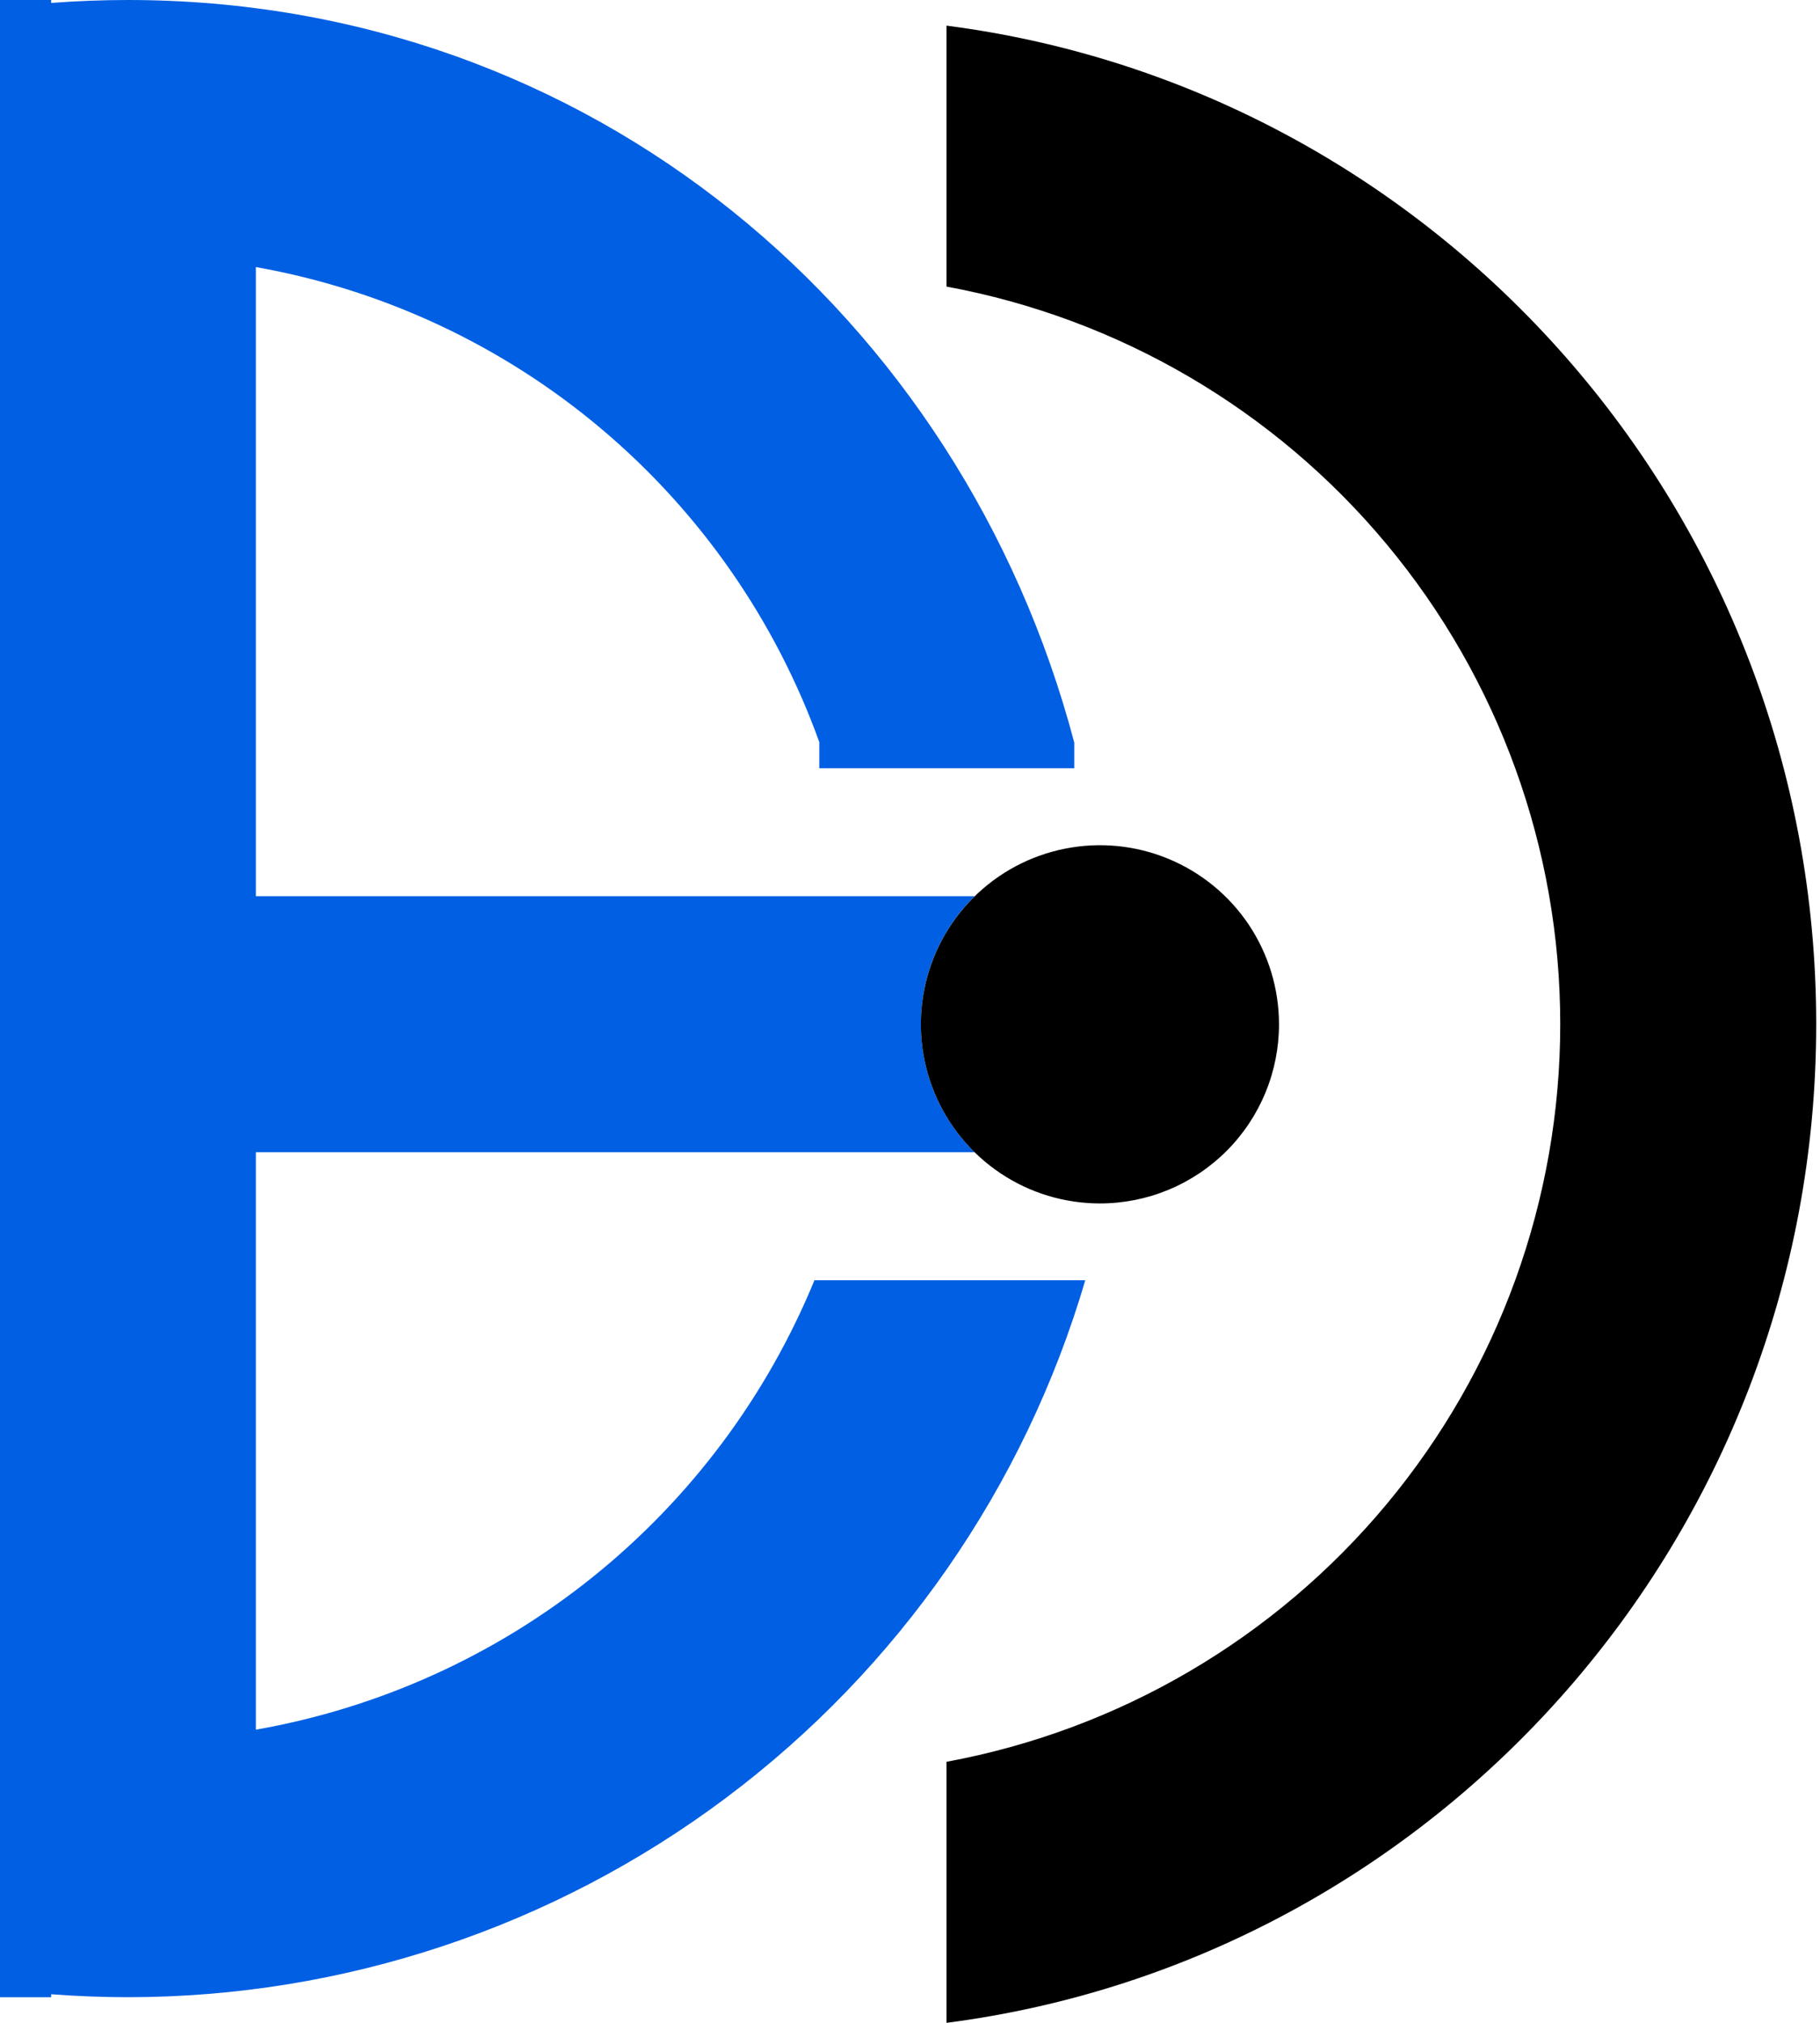 <svg width="36" height="40" viewBox="0 0 36 40" fill="none" xmlns="http://www.w3.org/2000/svg">
<g id="Layer 2">
<g id="Layer 1">
<path id="Vector" fill-rule="evenodd" clip-rule="evenodd" d="M1.012 39.435C1.513 39.472 2.02 39.493 2.53 39.493C6.794 39.492 10.944 38.11 14.357 35.554C17.77 32.999 20.265 29.407 21.467 25.316H16.11C15.168 27.609 13.661 29.627 11.729 31.181C9.797 32.735 7.503 33.774 5.061 34.203V22.785H19.278C18.942 22.456 18.674 22.061 18.491 21.627C18.309 21.192 18.215 20.725 18.215 20.254C18.215 19.782 18.309 19.315 18.491 18.881C18.674 18.446 18.942 18.052 19.278 17.722H5.061V5.281C7.581 5.728 9.939 6.831 11.896 8.481C13.852 10.13 15.339 12.267 16.206 14.675V15.191H21.249V14.684C19.017 6.232 11.678 0 2.53 0C2.029 0 1.513 0.02 1.012 0.058V0H0V39.493H1.012V39.435Z" fill="#005FE3"/>
<path id="Vector_2" fill-rule="evenodd" clip-rule="evenodd" d="M35.925 20.252C35.925 10.122 28.424 1.76 18.722 0.507V5.667C22.131 6.296 25.212 8.099 27.43 10.764C29.648 13.428 30.862 16.786 30.862 20.252C30.862 23.719 29.648 27.076 27.43 29.741C25.212 32.405 22.131 34.209 18.722 34.838V40C28.424 38.748 35.925 30.386 35.925 20.252ZM25.299 20.252C25.298 19.552 25.09 18.867 24.701 18.285C24.311 17.703 23.758 17.25 23.11 16.982C22.463 16.714 21.751 16.645 21.064 16.782C20.377 16.919 19.746 17.256 19.251 17.752C18.756 18.247 18.419 18.878 18.283 19.565C18.146 20.252 18.217 20.964 18.485 21.611C18.753 22.258 19.207 22.811 19.789 23.2C20.372 23.59 21.056 23.797 21.757 23.797C22.222 23.797 22.683 23.706 23.113 23.527C23.543 23.349 23.933 23.088 24.262 22.759C24.591 22.43 24.852 22.039 25.03 21.609C25.208 21.178 25.299 20.718 25.299 20.252Z" fill="black"/>
</g>
</g>
</svg>
